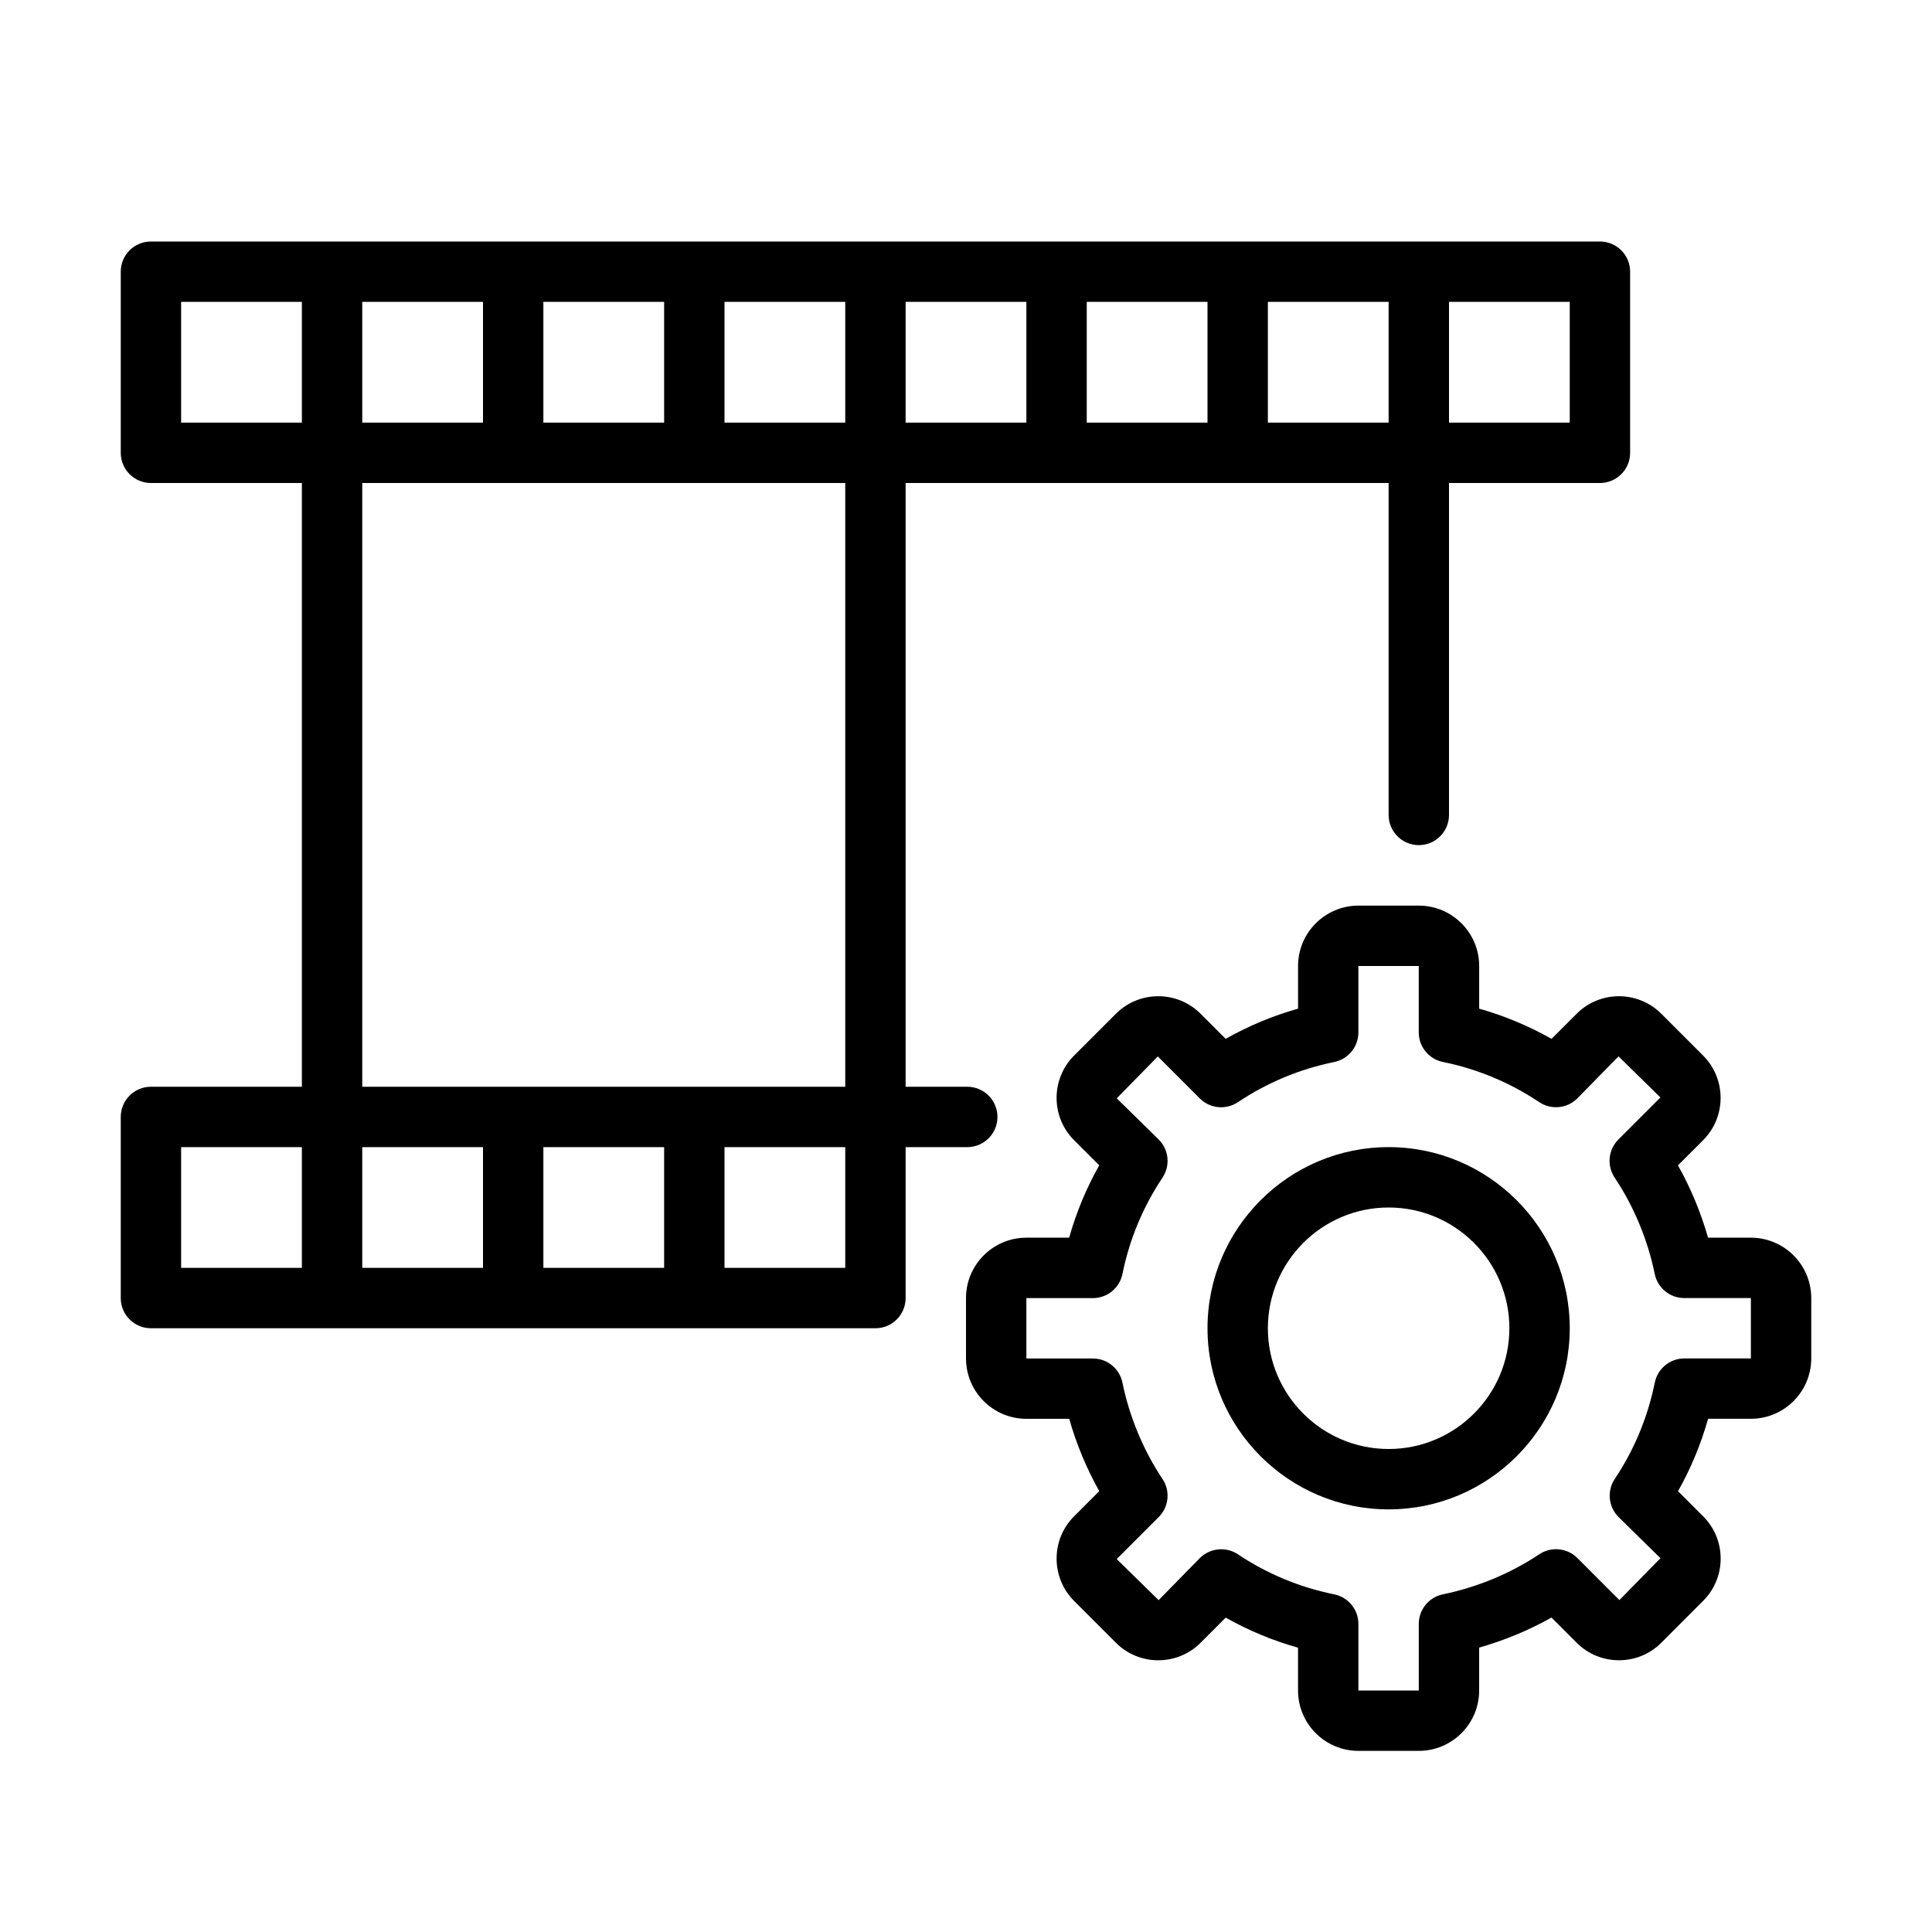 <?xml version="1.0" encoding="UTF-8" standalone="no"?>
<svg width="64px" height="64px" viewBox="0 0 64 64" version="1.1" xmlns="http://www.w3.org/2000/svg" xmlns:xlink="http://www.w3.org/1999/xlink">
    <!-- Generator: Sketch 3.7.2 (28276) - http://www.bohemiancoding.com/sketch -->
    <title>vid-movie-settings</title>
    <desc>Created with Sketch.</desc>
    <defs></defs>
    <g id="64px-Line" stroke="none" stroke-width="1" fill="none" fill-rule="evenodd">
        <g id="vid-movie-settings"></g>
        <path d="M46,38 C42.691,38 40,40.691 40,44 C40,47.309 42.691,50 46,50 C49.309,50 52,47.309 52,44 C52,40.691 49.309,38 46,38 L46,38 Z M46,48 C43.794,48 42,46.206 42,44 C42,41.794 43.794,40 46,40 C48.206,40 50,41.794 50,44 C50,46.206 48.206,48 46,48 L46,48 Z" id="Shape" fill="#000000"></path>
        <path d="M58,41 L56.581,41 C56.344,40.166 56.007,39.356 55.585,38.604 L56.42,37.769 C57.19,36.997 57.19,35.741 56.419,34.968 L55.031,33.58 C54.258,32.808 53.001,32.809 52.23,33.58 L51.397,34.413 C50.637,33.984 49.835,33.649 49,33.413 L49,32 C49,30.897 48.103,30 47,30 L45,30 C43.897,30 43,30.897 43,32 L43,33.413 C42.162,33.649 41.36,33.984 40.602,34.413 L39.769,33.58 C38.997,32.808 37.74,32.809 36.968,33.58 L35.58,34.968 C34.808,35.74 34.808,36.997 35.58,37.77 L36.413,38.603 C35.987,39.359 35.653,40.161 35.417,41 L34,41 C32.897,41 32,41.897 32,43 L32,45 C32,46.103 32.897,47 34,47 L35.419,47 C35.656,47.835 35.993,48.645 36.414,49.396 L35.58,50.23 C34.809,51.001 34.808,52.258 35.58,53.032 L36.968,54.42 C37.739,55.192 38.997,55.192 39.77,54.42 L40.603,53.586 C41.359,54.013 42.161,54.346 42.999,54.582 L42.999,56 C42.999,57.103 43.896,58 44.999,58 L46.999,58 C48.102,58 48.999,57.103 48.999,56 L48.999,54.579 C49.835,54.341 50.645,54.005 51.395,53.584 L52.23,54.419 C53.001,55.191 54.259,55.192 55.032,54.419 L56.418,53.031 C56.793,52.657 56.999,52.159 56.999,51.63 C56.999,51.101 56.792,50.603 56.419,50.23 L55.587,49.397 C56.013,48.641 56.346,47.839 56.583,46.999 L58,46.999 C59.103,46.999 60,46.102 60,44.999 L60,42.999 C60,41.897 59.103,41 58,41 L58,41 Z M58,45 L55.797,45 C55.321,45 54.912,45.335 54.817,45.801 C54.583,46.951 54.137,48.025 53.492,48.991 C53.227,49.387 53.279,49.916 53.616,50.253 L55.005,51.617 L53.645,53.005 L52.253,51.612 C51.916,51.275 51.387,51.223 50.989,51.488 C50.042,52.121 48.939,52.58 47.798,52.814 C47.333,52.909 46.999,53.319 46.999,53.793 L46.999,56 L44.999,56 L44.999,53.795 C44.999,53.319 44.664,52.91 44.198,52.815 C43.05,52.582 41.977,52.136 41.009,51.489 C40.84,51.376 40.646,51.321 40.454,51.321 C40.196,51.321 39.939,51.421 39.746,51.614 L38.381,53.007 L36.993,51.646 L38.384,50.255 C38.721,49.918 38.774,49.389 38.509,48.993 C37.874,48.041 37.415,46.937 37.182,45.801 C37.087,45.336 36.678,45.002 36.203,45.002 L34,45.002 L34,43.002 L36.203,43.002 C36.679,43.002 37.088,42.667 37.183,42.201 C37.416,41.052 37.863,39.979 38.509,39.011 C38.774,38.614 38.722,38.086 38.384,37.748 L36.993,36.384 L38.354,34.996 L39.745,36.387 C40.083,36.724 40.611,36.776 41.008,36.511 C41.98,35.861 43.053,35.414 44.197,35.181 C44.663,35.086 44.998,34.677 44.998,34.201 L44.998,32 L46.998,32 L46.998,34.199 C46.998,34.675 47.333,35.084 47.799,35.179 C48.939,35.41 50.013,35.858 50.99,36.51 C51.388,36.775 51.915,36.722 52.252,36.385 L53.616,34.994 L55.004,36.355 L53.612,37.746 C53.275,38.083 53.222,38.612 53.487,39.009 C54.123,39.963 54.583,41.066 54.815,42.201 C54.91,42.666 55.319,43 55.794,43 L58,43 L58,45 L58,45 Z" id="Shape" fill="#000000"></path>
        <path d="M5,44 L29,44 C29.552,44 30,43.552 30,43 L30,38 L32.042,38 C32.594,38 33.042,37.552 33.042,37 C33.042,36.448 32.594,36 32.042,36 L30,36 L30,16 L46,16 L46,26.996 C46,27.548 46.448,27.996 47,27.996 C47.552,27.996 48,27.548 48,26.996 L48,16 L53,16 C53.552,16 54,15.552 54,15 L54,9 C54,8.448 53.552,8 53,8 L5,8 C4.448,8 4,8.448 4,9 L4,15 C4,15.552 4.448,16 5,16 L10,16 L10,36 L5,36 C4.448,36 4,36.448 4,37 L4,43 C4,43.552 4.448,44 5,44 L5,44 Z M22,38 L22,42 L18,42 L18,38 L22,38 L22,38 Z M16,42 L12,42 L12,38 L16,38 L16,42 L16,42 Z M28,42 L24,42 L24,38 L28,38 L28,42 L28,42 Z M18,14 L18,10 L22,10 L22,14 L18,14 L18,14 Z M12,14 L12,10 L16,10 L16,14 L12,14 L12,14 Z M24,10 L28,10 L28,14 L24,14 L24,10 L24,10 Z M30,10 L34,10 L34,14 L30,14 L30,10 L30,10 Z M36,10 L40,10 L40,14 L36,14 L36,10 L36,10 Z M42,14 L42,10 L46,10 L46,14 L42,14 L42,14 Z M52,14 L48,14 L48,10 L52,10 L52,14 L52,14 Z M6,14 L6,10 L10,10 L10,14 L6,14 L6,14 Z M12,16 L28,16 L28,36 L12,36 L12,16 L12,16 Z M6,38 L10,38 L10,42 L6,42 L6,38 L6,38 Z" id="Shape" fill="#000000"></path>
    </g>
</svg>